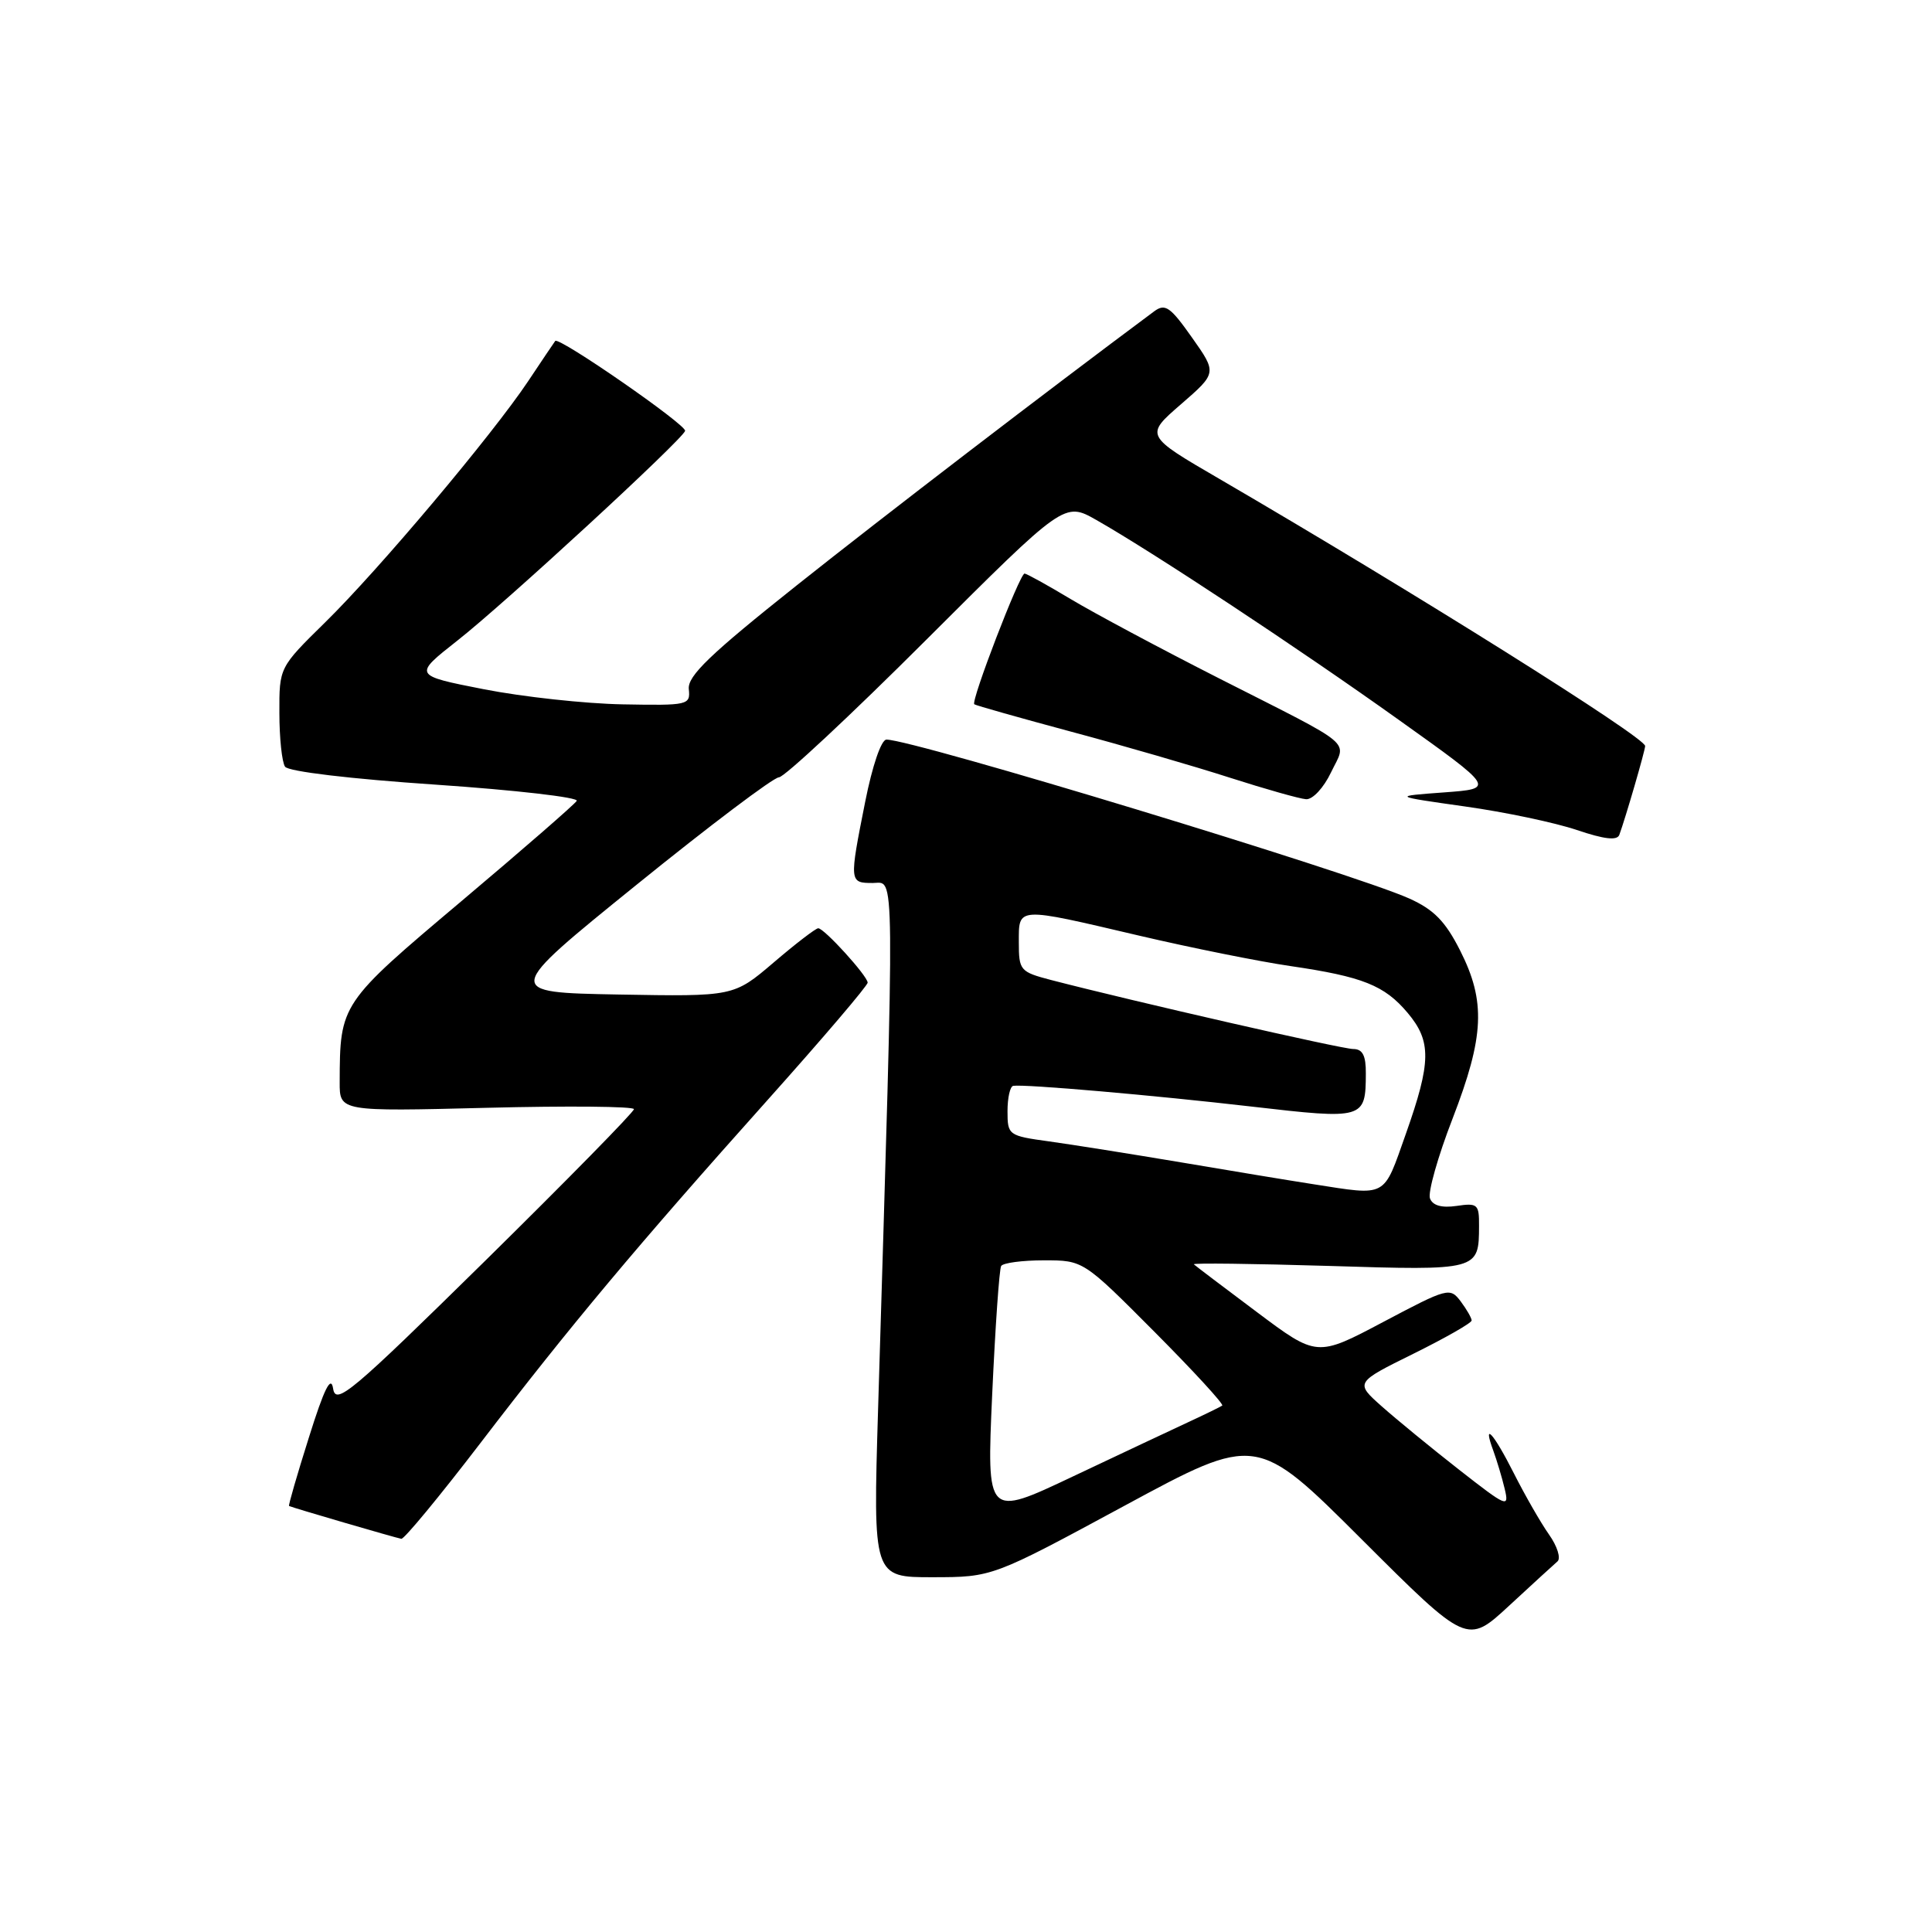 <?xml version="1.0" encoding="UTF-8" standalone="no"?>
<!DOCTYPE svg PUBLIC "-//W3C//DTD SVG 1.1//EN" "http://www.w3.org/Graphics/SVG/1.1/DTD/svg11.dtd" >
<svg xmlns="http://www.w3.org/2000/svg" xmlns:xlink="http://www.w3.org/1999/xlink" version="1.1" viewBox="0 0 256 256">
 <g >
 <path fill="currentColor"
d=" M 206.37 206.90 C 206.85 206.49 206.35 204.88 205.25 203.33 C 204.15 201.77 202.07 198.14 200.61 195.25 C 197.90 189.88 196.39 188.22 197.88 192.25 C 198.33 193.49 199.01 195.73 199.37 197.24 C 200.00 199.85 199.71 199.73 193.33 194.74 C 189.65 191.86 185.04 188.08 183.09 186.35 C 179.55 183.20 179.55 183.20 187.28 179.38 C 191.52 177.28 195.00 175.30 195.00 174.97 C 195.00 174.65 194.35 173.51 193.55 172.44 C 192.13 170.56 191.84 170.64 183.30 175.16 C 174.50 179.82 174.50 179.82 166.52 173.84 C 162.13 170.56 158.38 167.71 158.19 167.53 C 158.00 167.34 166.03 167.44 176.02 167.74 C 195.96 168.36 195.96 168.36 195.98 162.42 C 196.00 159.57 195.78 159.38 193.01 159.79 C 191.03 160.08 189.84 159.74 189.48 158.80 C 189.18 158.02 190.52 153.26 192.47 148.23 C 196.69 137.30 196.89 132.70 193.47 125.94 C 191.51 122.07 189.99 120.52 186.72 119.05 C 179.21 115.68 121.04 98.00 117.46 98.00 C 116.77 98.00 115.59 101.46 114.64 106.25 C 112.52 116.91 112.53 117.00 115.66 117.00 C 118.61 117.00 118.57 113.13 116.35 186.75 C 115.68 209.00 115.68 209.00 123.59 208.99 C 131.50 208.98 131.50 208.98 149.00 199.52 C 166.50 190.06 166.50 190.06 180.45 203.99 C 194.40 217.91 194.40 217.91 199.95 212.78 C 203.00 209.96 205.89 207.31 206.37 206.90 Z  M 63.63 191.25 C 75.52 175.71 84.42 165.08 101.75 145.71 C 109.04 137.56 114.99 130.58 114.97 130.20 C 114.93 129.29 109.21 123.00 108.42 123.00 C 108.09 123.00 105.43 125.04 102.52 127.53 C 97.22 132.05 97.22 132.05 81.97 131.78 C 66.72 131.50 66.72 131.50 84.33 117.25 C 94.01 109.41 102.51 103.00 103.21 103.00 C 103.91 103.00 112.71 94.79 122.76 84.75 C 141.04 66.50 141.04 66.50 145.27 68.90 C 152.80 73.18 172.18 85.98 185.31 95.36 C 198.13 104.50 198.13 104.50 191.31 105.00 C 184.50 105.50 184.50 105.50 194.11 106.86 C 199.40 107.60 206.08 109.01 208.94 109.98 C 212.59 111.21 214.28 111.41 214.57 110.62 C 215.40 108.35 217.98 99.48 217.99 98.85 C 218.01 97.71 187.30 78.44 161.60 63.47 C 151.70 57.71 151.70 57.71 156.48 53.57 C 161.26 49.42 161.26 49.42 157.94 44.72 C 155.07 40.65 154.39 40.18 152.94 41.25 C 138.74 51.81 117.14 68.36 105.60 77.54 C 94.08 86.70 91.09 89.57 91.27 91.31 C 91.49 93.43 91.21 93.49 82.50 93.33 C 77.55 93.24 69.28 92.34 64.12 91.33 C 54.75 89.49 54.75 89.49 60.62 84.87 C 66.90 79.94 90.31 58.37 90.78 57.10 C 91.05 56.35 74.03 44.56 73.57 45.18 C 73.43 45.36 71.82 47.75 69.99 50.50 C 65.22 57.64 50.23 75.46 43.08 82.47 C 37.00 88.44 37.00 88.44 37.02 94.47 C 37.02 97.79 37.36 100.99 37.77 101.59 C 38.20 102.23 46.44 103.21 57.72 103.97 C 68.30 104.69 76.71 105.66 76.42 106.12 C 76.13 106.59 69.23 112.59 61.08 119.46 C 45.10 132.93 45.04 133.03 45.01 143.39 C 45.00 147.28 45.00 147.28 64.50 146.79 C 75.22 146.52 84.00 146.60 84.00 146.97 C 84.00 147.35 75.12 156.39 64.27 167.08 C 46.51 184.55 44.49 186.25 44.14 184.00 C 43.86 182.19 42.96 183.99 40.93 190.47 C 39.37 195.40 38.19 199.49 38.30 199.55 C 38.66 199.75 52.49 203.79 53.18 203.90 C 53.56 203.95 58.26 198.26 63.63 191.25 Z  M 176.37 102.34 C 178.45 97.99 179.90 99.21 161.50 89.87 C 153.80 85.96 144.97 81.24 141.87 79.38 C 138.77 77.52 136.02 76.00 135.76 76.00 C 135.12 76.00 128.60 92.96 129.10 93.32 C 129.32 93.48 135.12 95.12 142.00 96.97 C 148.88 98.81 158.32 101.55 163.00 103.06 C 167.68 104.56 172.20 105.84 173.06 105.90 C 173.94 105.96 175.40 104.38 176.37 102.34 Z  M 131.47 184.77 C 131.88 175.82 132.41 168.16 132.66 167.75 C 132.91 167.34 135.46 167.00 138.33 167.00 C 143.54 167.00 143.54 167.00 152.97 176.47 C 158.15 181.68 162.20 186.08 161.95 186.25 C 161.70 186.42 159.70 187.40 157.50 188.42 C 155.30 189.44 148.38 192.70 142.12 195.66 C 130.74 201.05 130.74 201.05 131.47 184.77 Z  M 174.00 156.91 C 170.97 156.44 163.10 155.14 156.50 154.02 C 149.90 152.91 142.03 151.66 139.00 151.24 C 133.62 150.50 133.50 150.41 133.50 147.24 C 133.50 145.46 133.84 143.95 134.26 143.88 C 135.81 143.64 152.91 145.13 165.88 146.63 C 180.74 148.35 180.96 148.29 180.98 142.25 C 181.00 139.86 180.55 139.00 179.31 139.00 C 177.80 139.00 150.16 132.68 139.25 129.85 C 135.17 128.78 135.00 128.58 135.00 124.87 C 135.00 120.12 134.59 120.14 150.87 123.96 C 157.82 125.59 166.88 127.41 171.00 128.01 C 180.56 129.41 183.45 130.56 186.52 134.21 C 189.69 137.98 189.65 140.72 186.28 150.25 C 183.25 158.81 183.91 158.45 174.00 156.91 Z "/>
</g>
</svg>